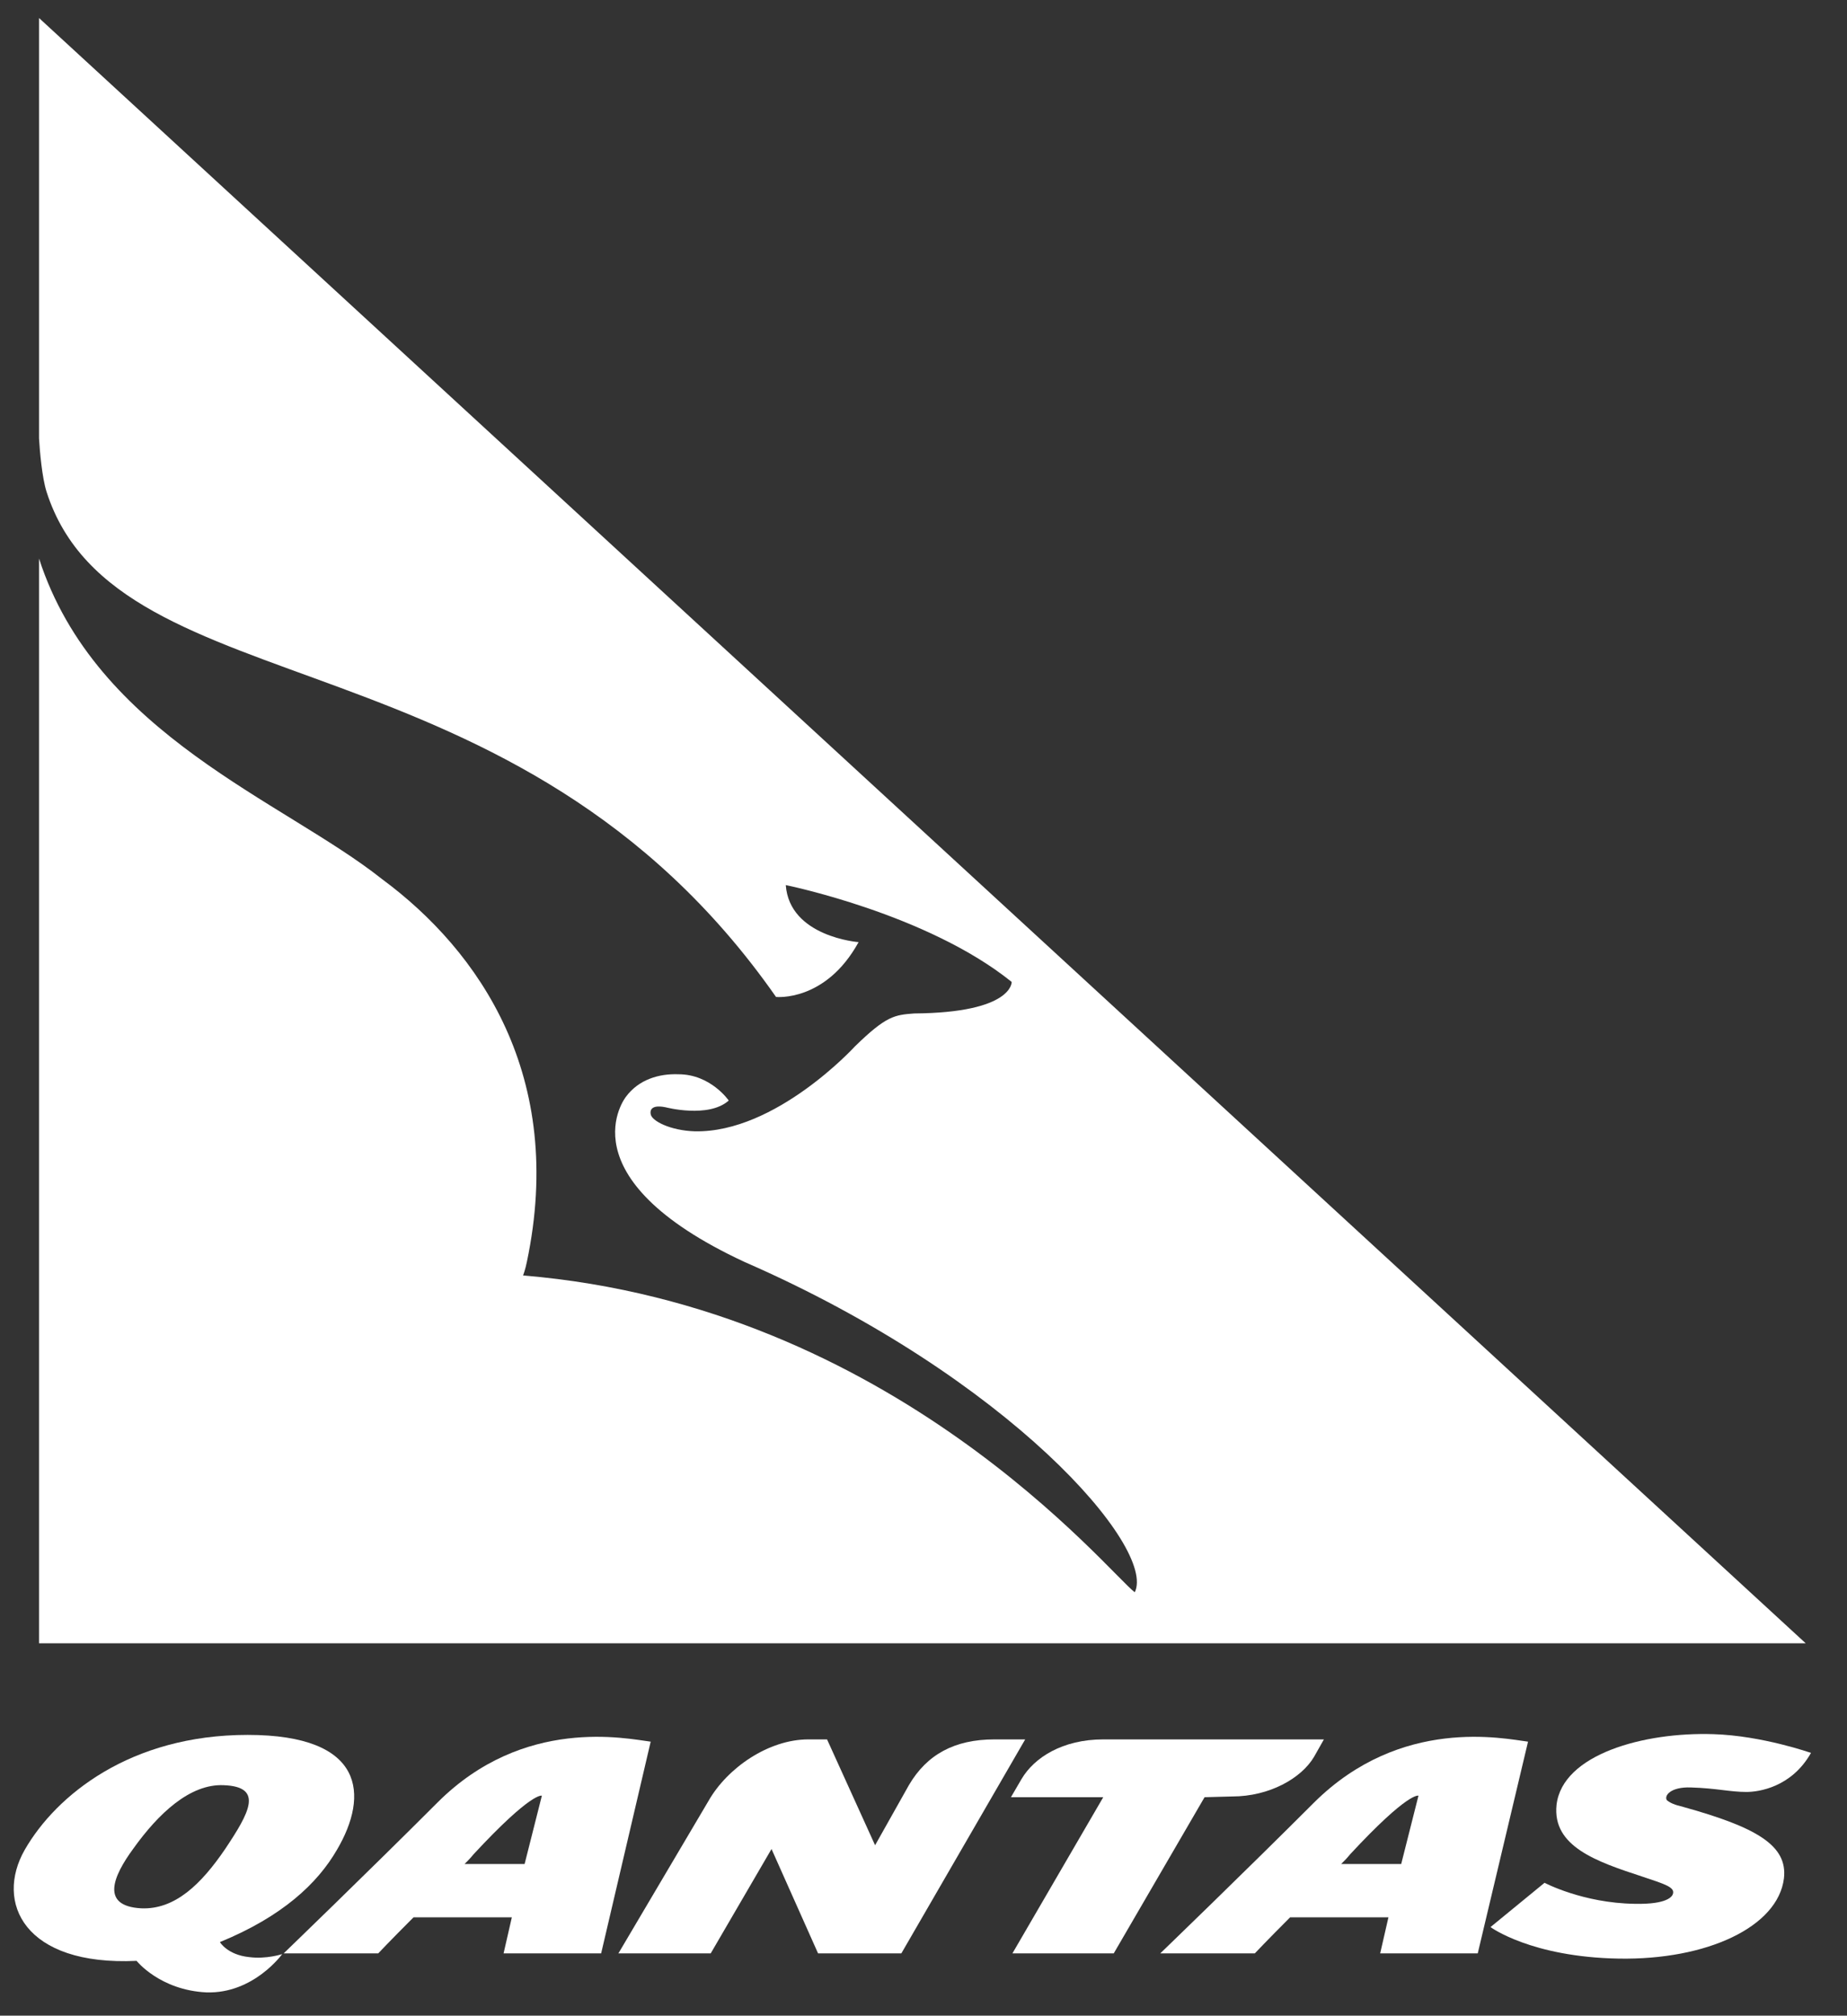 <?xml version="1.0" encoding="utf-8"?>
<!-- Generator: Adobe Illustrator 24.0.2, SVG Export Plug-In . SVG Version: 6.00 Build 0)  -->
<svg version="1.1" id="Logo" xmlns="http://www.w3.org/2000/svg" xmlns:xlink="http://www.w3.org/1999/xlink" x="0px" y="0px"
	 viewBox="0 0 246.1 268.5" style="enable-background:new 0 0 246.1 268.5;" xml:space="preserve">
<rect x="0" y="0" width="246.1" height="268.5" fill="#333333" stroke="none"/>
<style type="text/css">
	.st0{fill:#FFFFFF;}
</style>
<g>
	<path class="st0" d="M203.6,232c-3.2-0.4-16.9-3.4-28.5,8.1c-9.4,9.4-20.5,20.1-20.5,20.1h12.6c0,0,1.5-1.6,4.7-4.8h13.1l-1.1,4.8
		h13L203.6,232z M186.7,248.3h-8c0.4-0.4,0.8-0.8,1.2-1.3c7.8-8.4,9.1-7.8,9.1-7.8L186.7,248.3z"/>
	<path class="st0" d="M86.7,232c-3.2-0.4-16.9-3.4-28.4,8.1c-9.4,9.4-20.5,20.1-20.5,20.1h12.6c0,0,1.5-1.6,4.7-4.8h13.1l-1.1,4.8
		h13L86.7,232z M69.9,248.3h-8c0.4-0.4,0.8-0.8,1.2-1.3c7.8-8.4,9.1-7.8,9.1-7.8L69.9,248.3z"/>
	<path class="st0" d="M132.5,231.7c-5.3,0-9,2-11.4,6.1l-4.5,8l-6.4-14.1l-2.5,0c-5.3,0-10.8,3.8-13.3,8.2l-12,20.3h12.3l8.1-13.9
		l6.2,13.9h11.1l16.5-28.5L132.5,231.7z"/>
	<path class="st0" d="M33,231.1c-15.6,0-25.5,8-29.7,15.3c-4,7-0.1,15.5,14.9,14.8c0,0,3.1,3.9,9.3,4.2c6.3,0.2,10.1-5.1,10.1-5.1
		s-2.1,0.7-4.4,0.4c-2.9-0.3-3.9-2-3.9-2c8.3-3.4,13-7.8,15.6-12.3C49.2,239.1,48.6,231.1,33,231.1z M30,246.3
		c-3.2,4.7-6.7,8.1-11.2,7.9c-5.4-0.3-3.8-4.2-1-8c3.3-4.6,7.5-8.6,12-8.4C35.2,238,33.2,241.5,30,246.3z"/>
	<path class="st0" d="M147,231.7c-5.4,0-9.2,2.4-10.9,5.3l-1.4,2.4H147l-12.1,20.8h13.5l12.1-20.8l3.7-0.1c4.9,0,9.2-2.4,10.9-5.3
		l1.3-2.3L147,231.7z"/>
	<path class="st0" d="M224.3,240.7c9.7,2.7,13.9,5.1,13.4,9.5c-0.8,6.5-10.3,10.9-22,10.7c-11.7-0.2-17.1-4.2-17.1-4.2l7.2-5.9
		c0,0,5.1,2.7,12,2.8c4.4,0.1,5-1,5.1-1.3c0.3-0.9-1-1.3-4-2.3c-6.1-2-12.1-4-11.5-9.6c0.8-6.7,11.6-9.7,20.9-9.4
		c6.5,0.2,13,2.5,13,2.5c-2.6,4.6-7,5.2-8.6,5.2c-2.2,0-4-0.5-7.4-0.6c-2.7-0.1-3.6,1.1-3.2,1.7
		C222.6,240.2,223.1,240.4,224.3,240.7z"/>
</g>
<path class="st0" d="M5.2,2.4l0,56c0.1,1.7,0.4,5.2,1,7.1c9.4,29.4,62.6,17.8,97.2,67.3c0,0,6.6,0.7,11-7.3c0,0-9.2-0.7-9.7-7.6
	c0,0,18.8,3.8,30.1,12.9c0,0,0.2,4.1-13,4.2c-2.6,0.2-3.7,0.3-7.9,4.4c0,0-10.5,11.5-21.3,11.3c-3.3-0.1-5.8-1.4-5.9-2.3
	c0,0-0.4-1.4,2-0.9c0,0,5.7,1.5,8.4-0.9c0,0-2.4-3.5-6.7-3.5c-2.6-0.1-5.3,0.7-7,3c0,0-8.5,10.7,15.8,22c35.3,15.4,54.9,38.1,52,44
	c-3.4-2.5-32.1-38.1-81.5-42.2c0,0,0.3-0.8,0.5-1.8c5.2-24.7-6.3-41.4-19.3-51C37.8,106.7,12.8,97.9,5.2,74.4l0,144.5l235.4,0
	L5.2,2.4z"/>
</svg>
